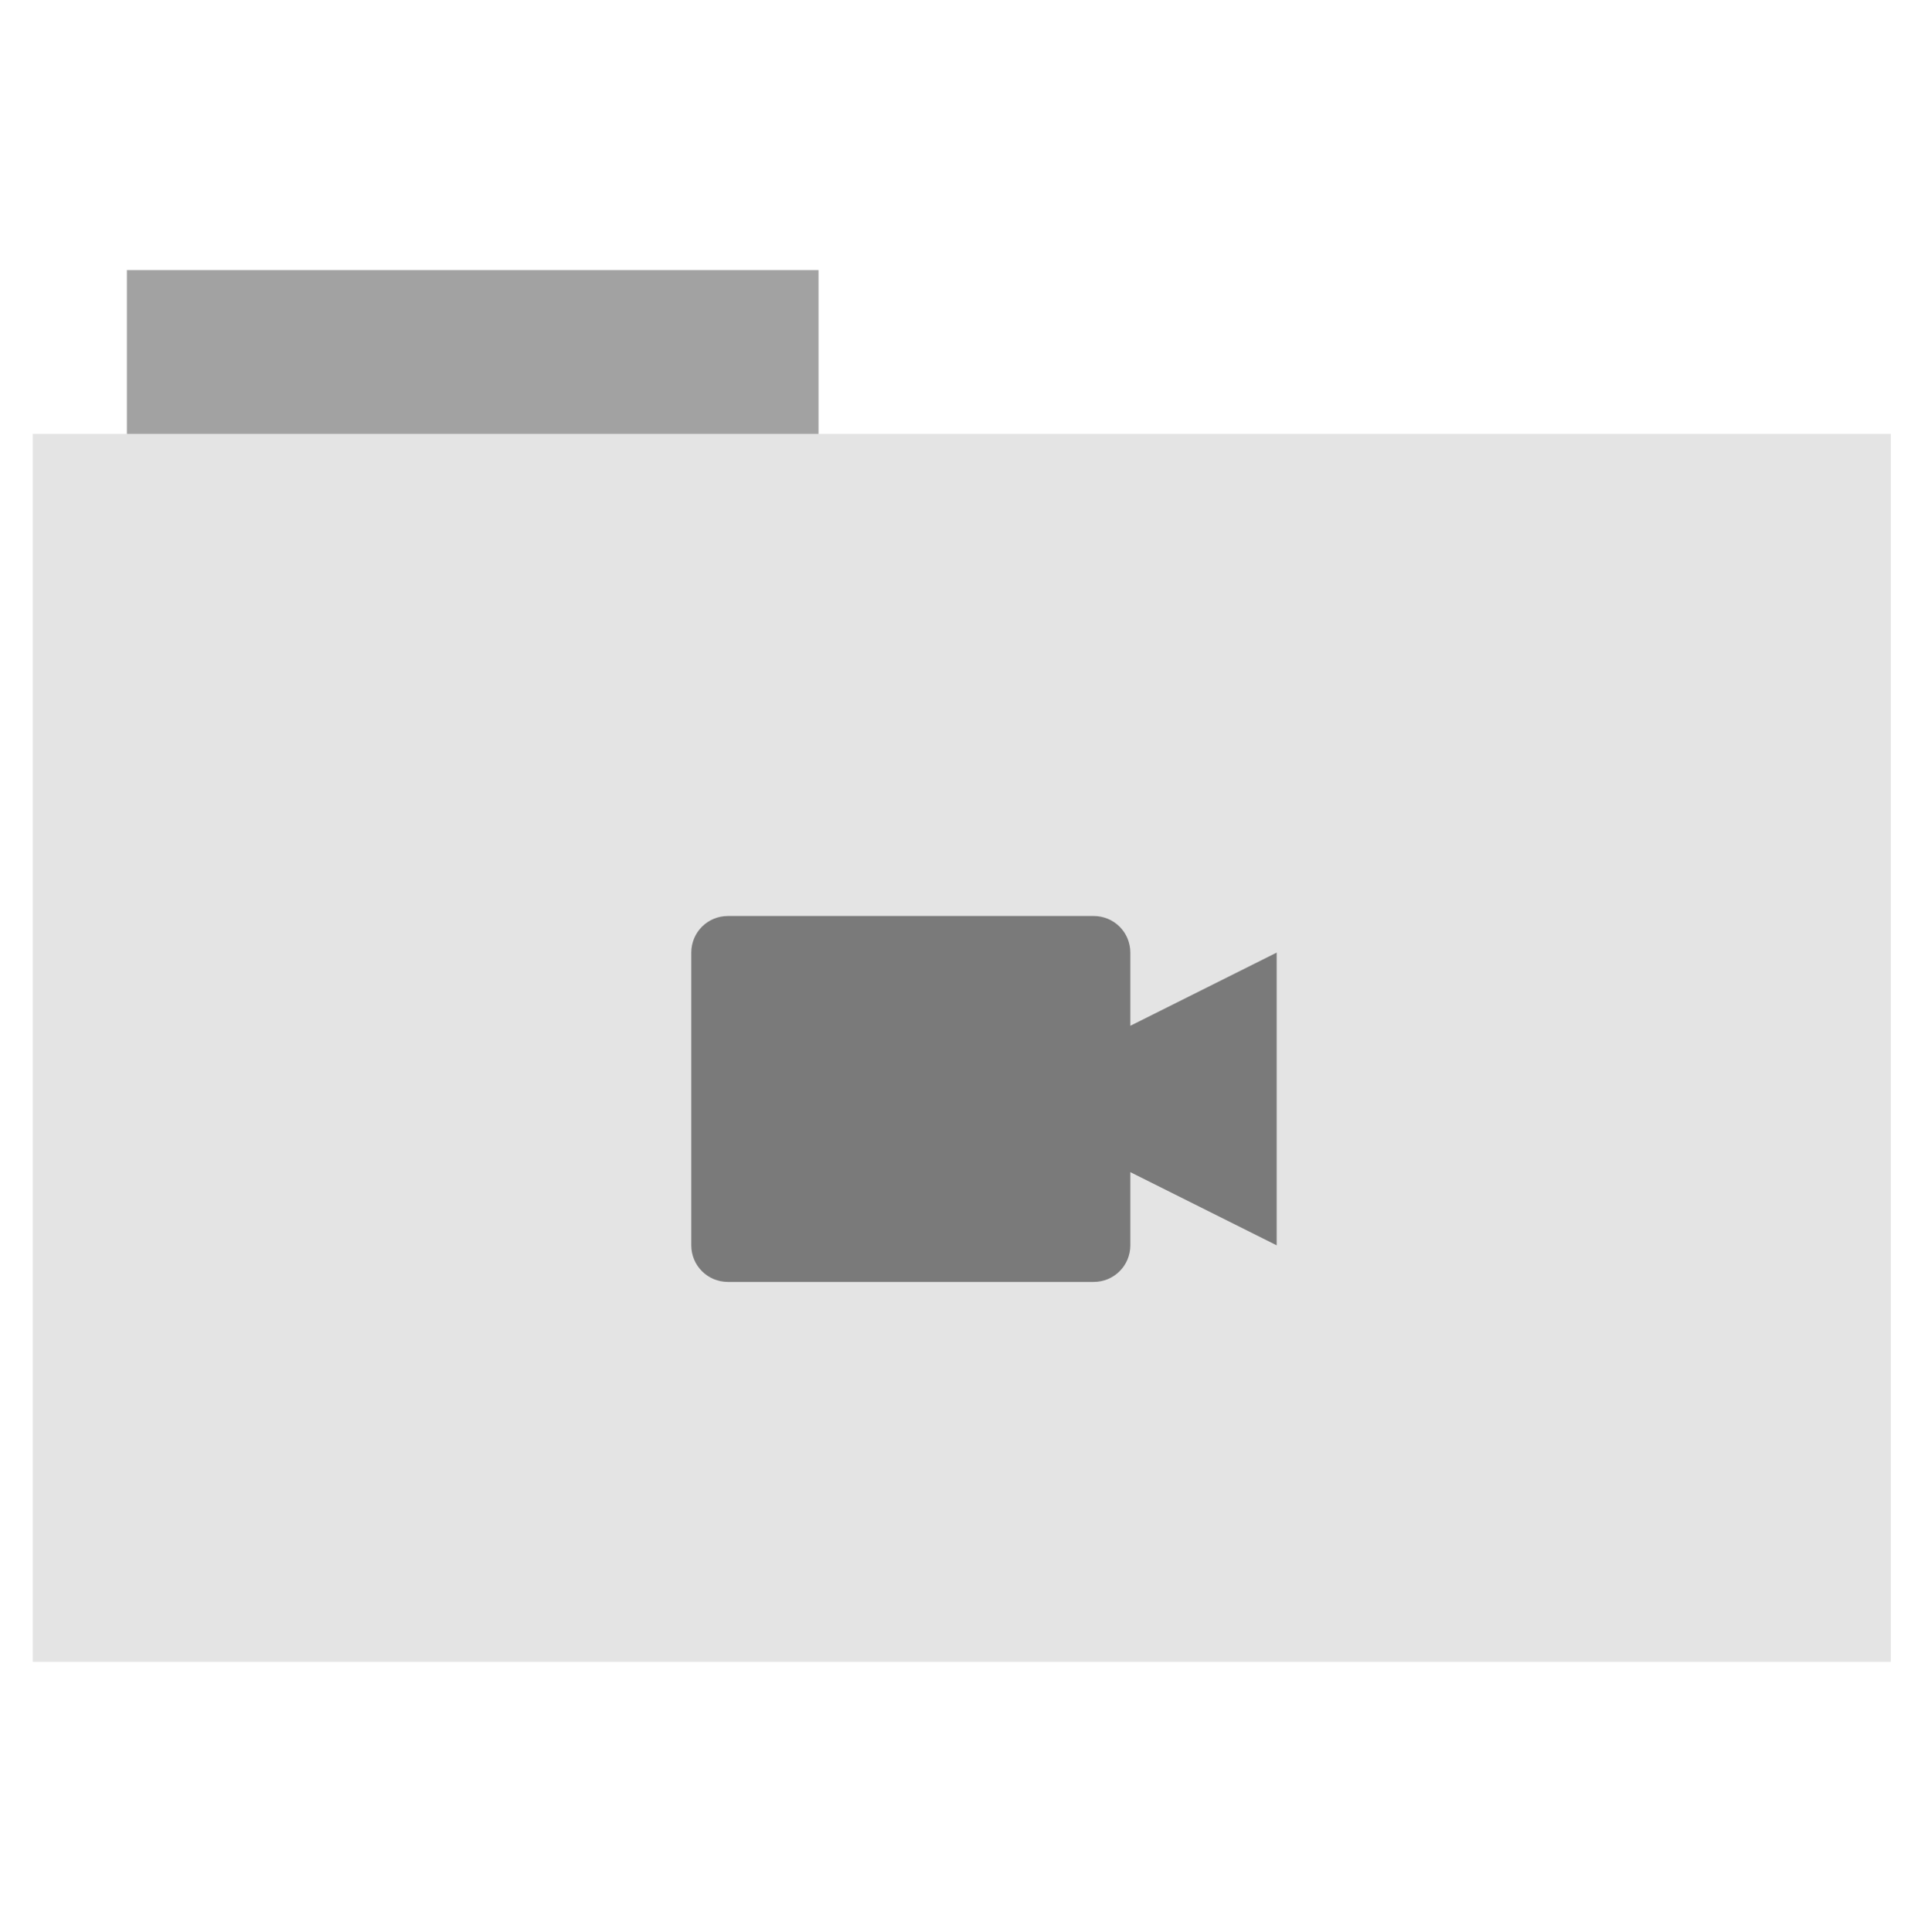<svg height="513" width="512" xmlns="http://www.w3.org/2000/svg">
 <path d="m33.693 71.733h183.68v44.561h-183.68z" fill="#a2a2a2" fill-rule="evenodd"/>
 <path d="m8.695 115.208h493.436v326.059h-493.436z" fill="#e4e4e4" fill-rule="evenodd"/>
 <path d="m193.294 243.238c-5.383 0-9.716 4.333-9.716 9.716v77.728c0 5.383 4.333 9.716 9.716 9.716h97.161c5.383 0 9.716-4.333 9.716-9.716v-19.432l38.864 19.432v-77.728l-38.864 19.432v-19.432c0-5.383-4.333-9.716-9.716-9.716h-97.161z" fill="#7a7a7a"/>
</svg>
